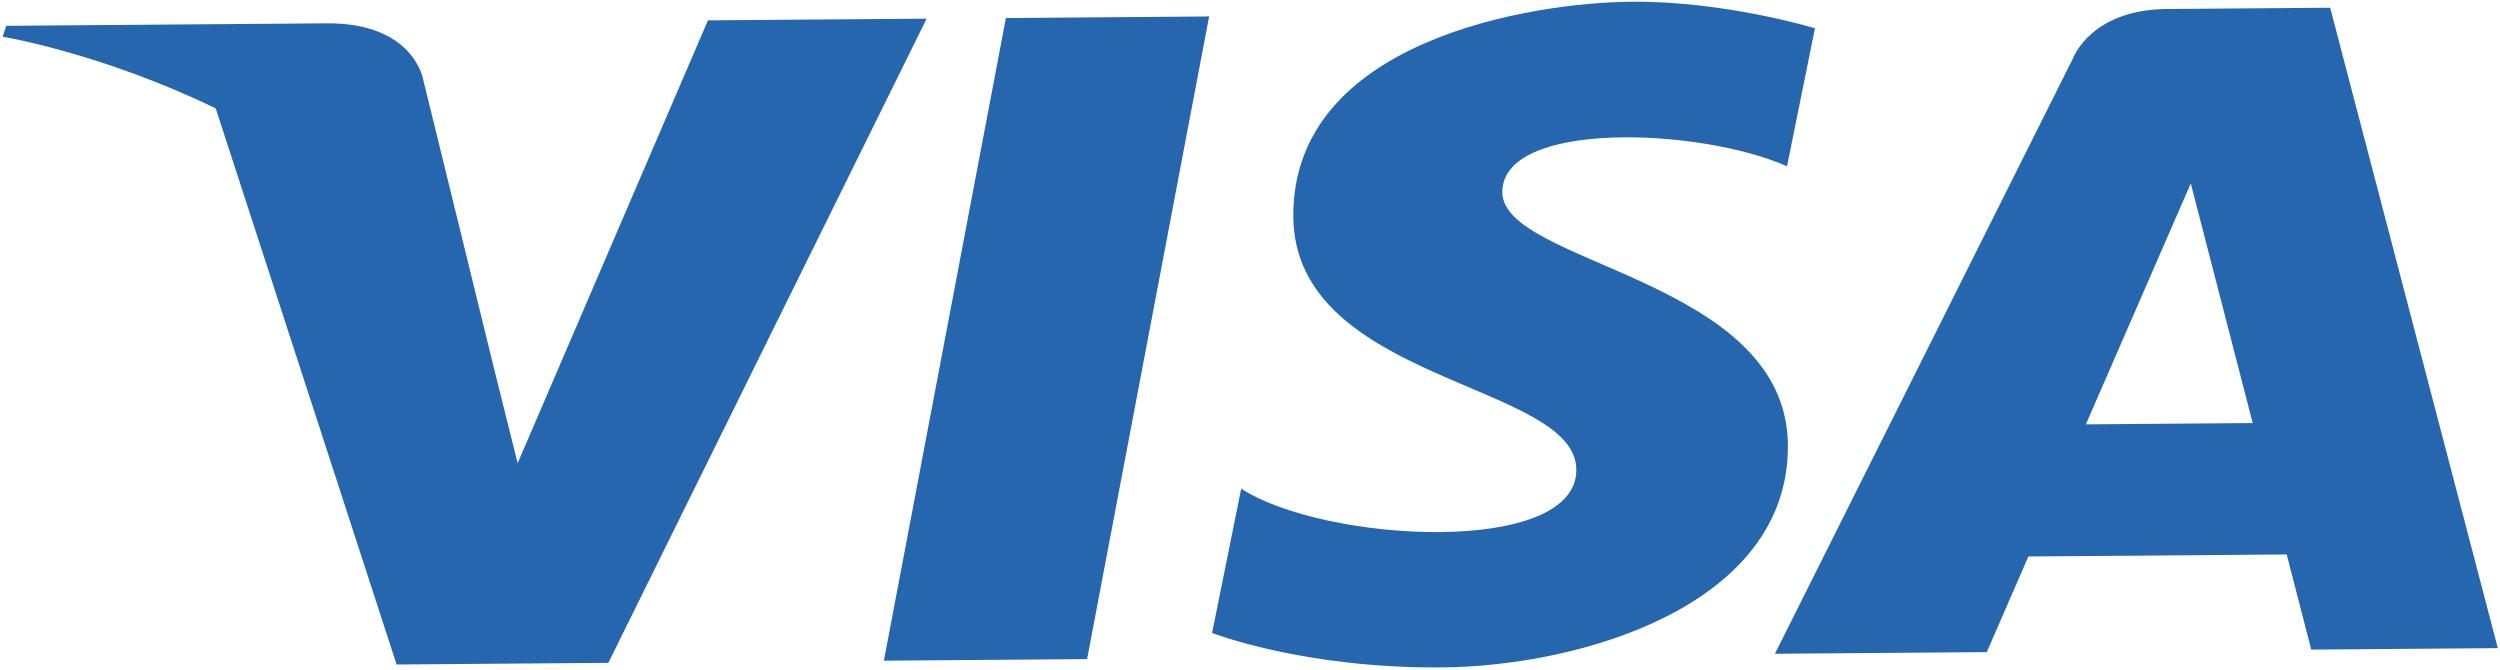 <svg width="761" height="204" viewBox="0 0 761 204" fill="none" xmlns="http://www.w3.org/2000/svg">
<path d="M330.908 200.632L269.052 201.113L306.193 5.493L368.055 5.012L330.908 200.632ZM215.497 6.198L157.571 140.999L150.369 112.124L150.375 112.135L128.879 24.459C128.879 24.459 126.225 6.892 99.4 7.101L1.911 7.859L0.792 11.175C0.792 11.175 30.644 16.043 65.669 32.997L120.728 202.272L185.176 201.771L282.068 5.681L215.497 6.198V6.198ZM703.541 197.736L760.338 197.294L709.299 2.354L659.576 2.741C636.614 2.919 631.135 17.519 631.135 17.519L540.288 199.005L604.768 198.503L617.437 169.39L696.07 168.779L703.541 197.736ZM634.939 129.174L666.872 55.828L685.724 128.779L634.939 129.174ZM543.971 50.617L552.472 8.605C552.472 8.605 525.167 0.301 496.772 0.521C466.076 0.76 393.267 12.356 393.684 65.987C394.077 116.447 479.636 116.409 479.842 142.914C480.048 169.419 403.271 165.266 377.816 148.749L368.961 192.677C368.961 192.677 396.666 203.491 438.865 203.163C481.077 202.835 544.616 184.372 544.236 135.469C543.841 84.686 457.481 80.628 457.31 58.549C457.144 36.464 517.408 38.833 543.971 50.617V50.617Z" fill="#2566AF"/>
</svg>
